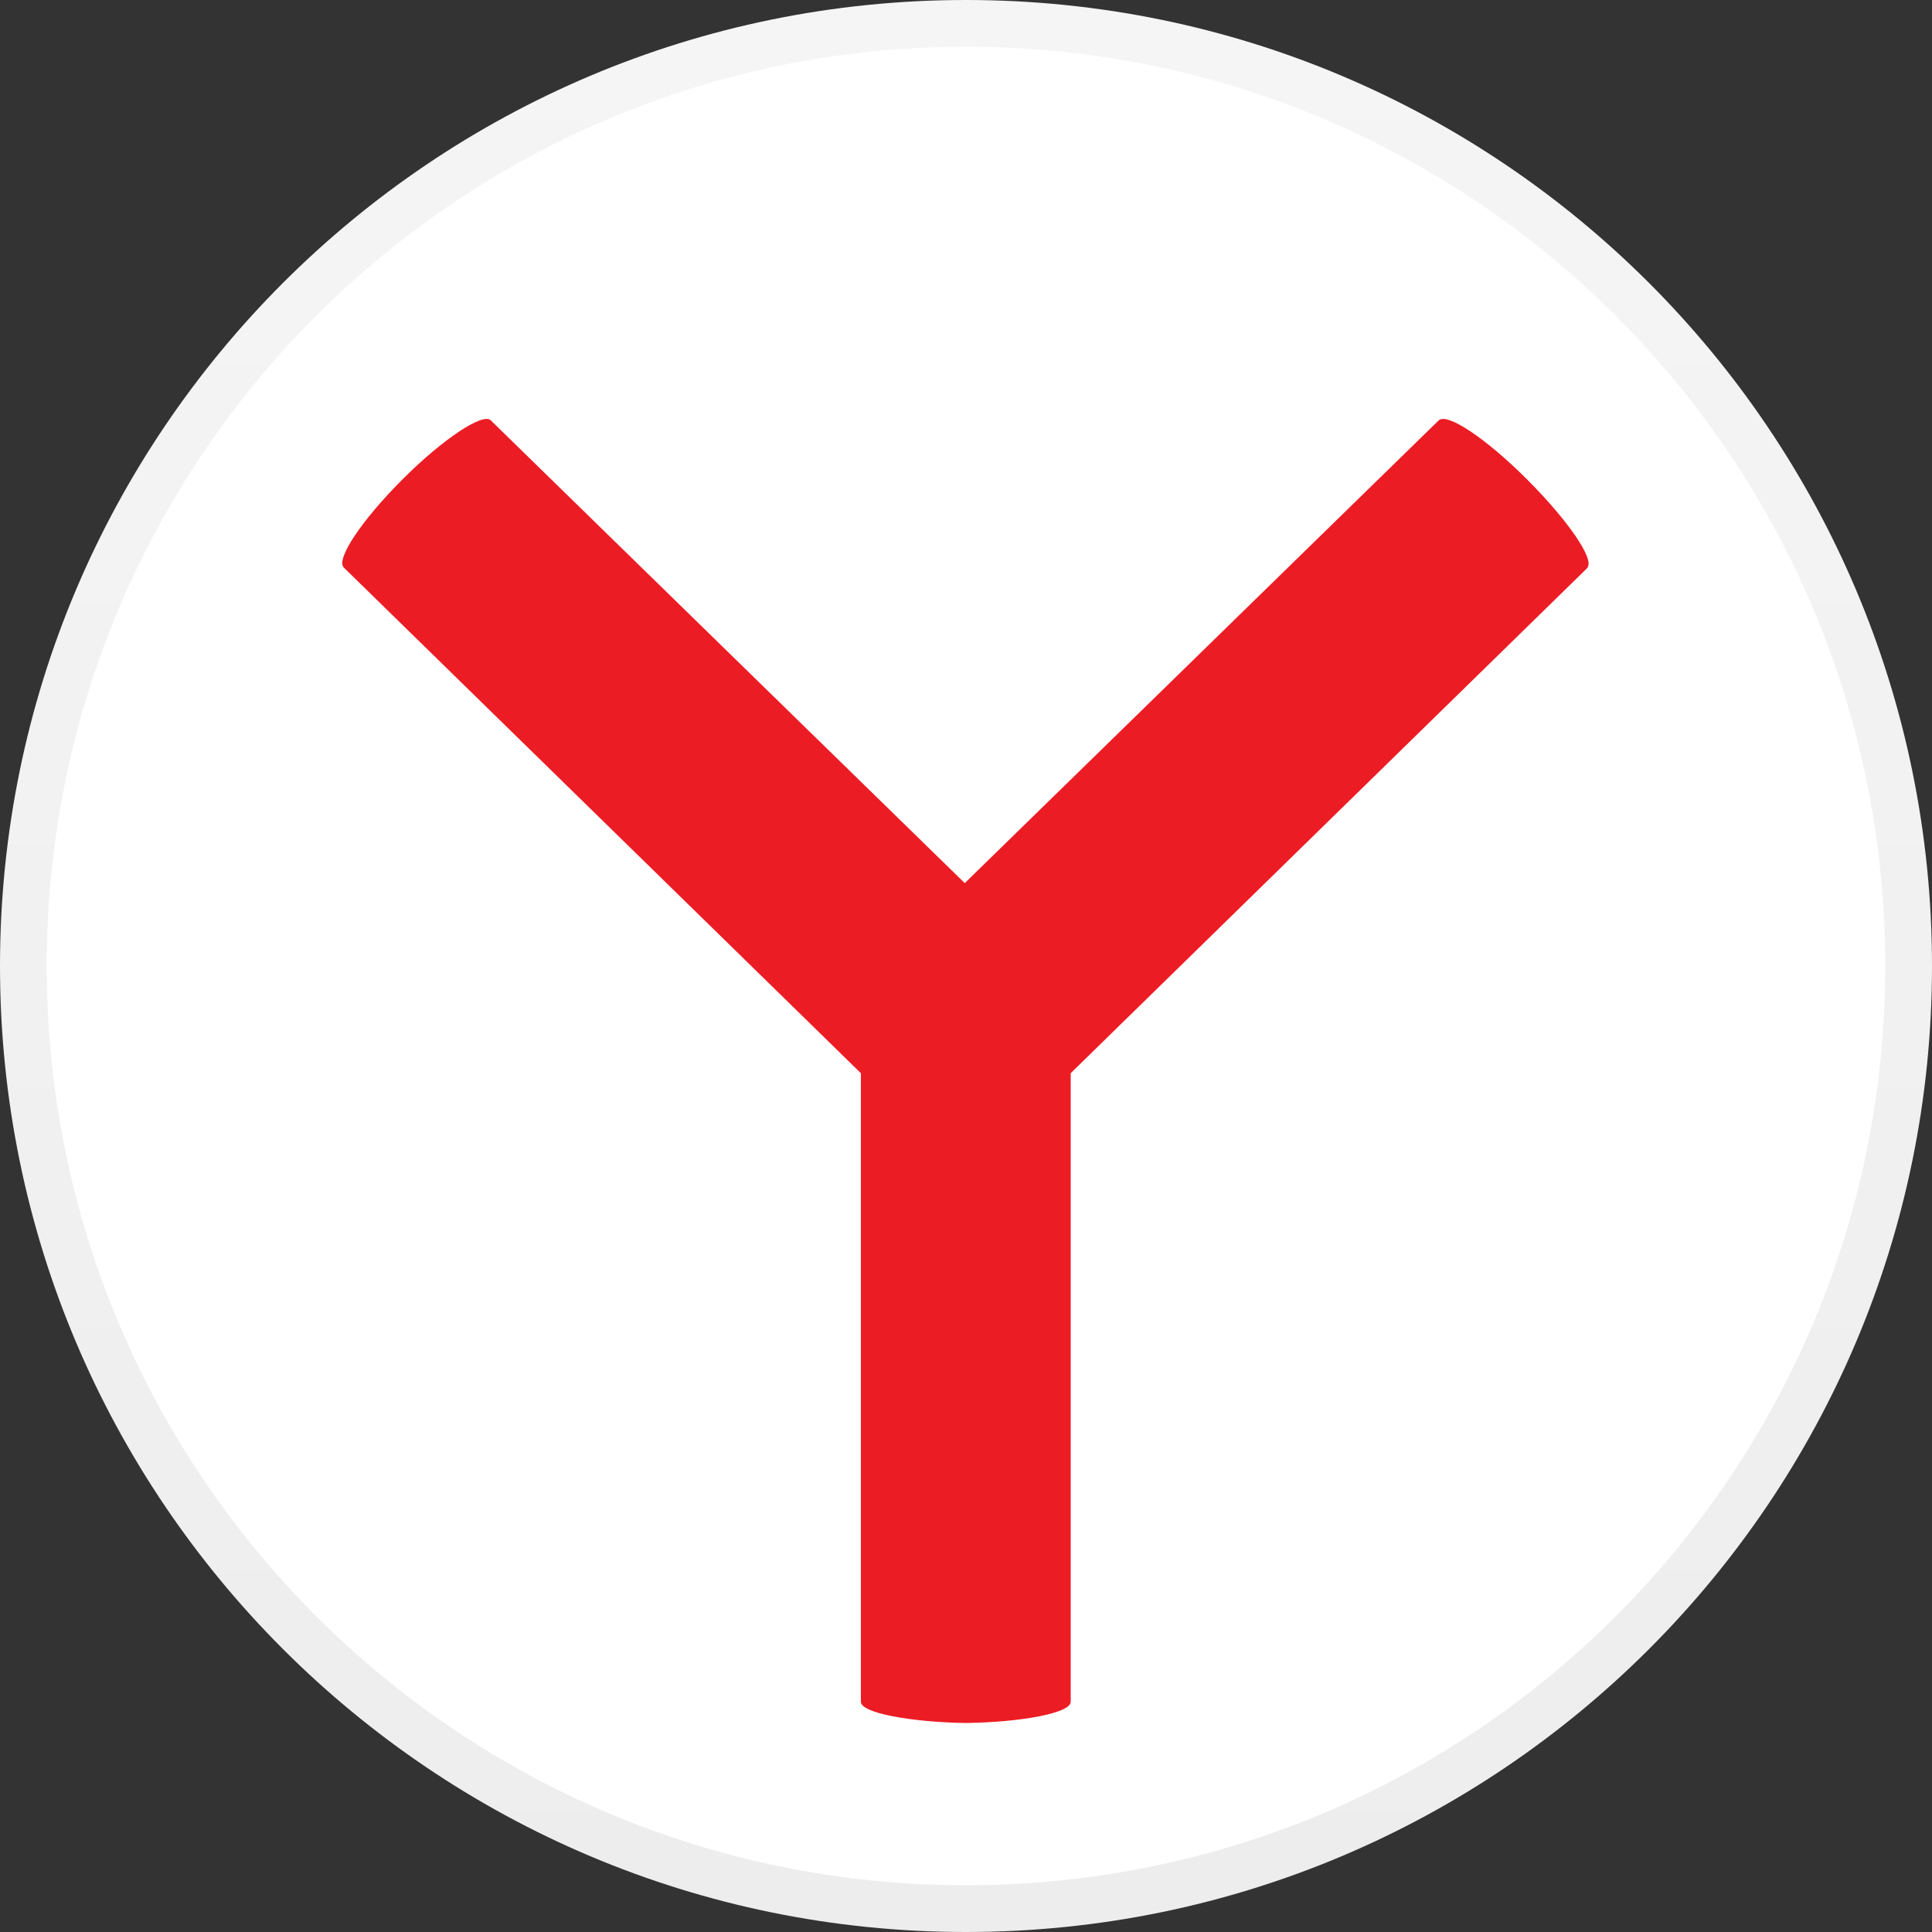 <?xml version="1.0" encoding="UTF-8"?>
<svg id="Layer_2" xmlns="http://www.w3.org/2000/svg" xmlns:xlink="http://www.w3.org/1999/xlink" viewBox="0 0 93 93">
  <rect x="0" y="0" width="93" height="93" fill="#333333" stroke="none"/>
  <defs>
    <style>
      .cls-1 {
        fill: #fff;
      }

      .cls-1, .cls-2, .cls-3 {
        fill-rule: evenodd;
      }

      .cls-2 {
        fill: #ec1c24;
      }

      .cls-3 {
        fill: url(#linear-gradient);
      }
    </style>
    <linearGradient id="linear-gradient" x1="-517.5" y1="1012.65" x2="-517.5" y2="919.65" gradientTransform="translate(564 1012.65) scale(1 -1)" gradientUnits="userSpaceOnUse">
      <stop offset="0" stop-color="#f5f5f6"/>
      <stop offset="1" stop-color="#ededee"/>
    </linearGradient>
  </defs>
  <g id="Layer_1-2" data-name="Layer_1">
    <path class="cls-3" d="M93,46.5c0,25.68-20.82,46.5-46.5,46.5S0,72.18,0,46.5,20.82,0,46.5,0s46.5,20.82,46.5,46.5Z"/>
    <path class="cls-1" d="M90.75,46.5c0,24.44-19.81,44.25-44.25,44.25S2.25,70.94,2.25,46.5,22.06,2.25,46.5,2.25s44.25,19.81,44.25,44.25Z"/>
    <path class="cls-2" d="M76.43,27.32l-24.89,24.34v30.26c0,.54-2.36.98-5.05,1.02-2.58-.04-5.05-.47-5.05-1.02v-30.26l-24.89-24.34c-.4-.4.87-2.29,2.83-4.25,1.96-1.96,3.89-3.23,4.25-2.83l22.81,22.27,22.81-22.27c.4-.4,2.29.87,4.25,2.83,1.96,1.96,3.27,3.85,2.91,4.25Z"/>
  </g>
</svg>